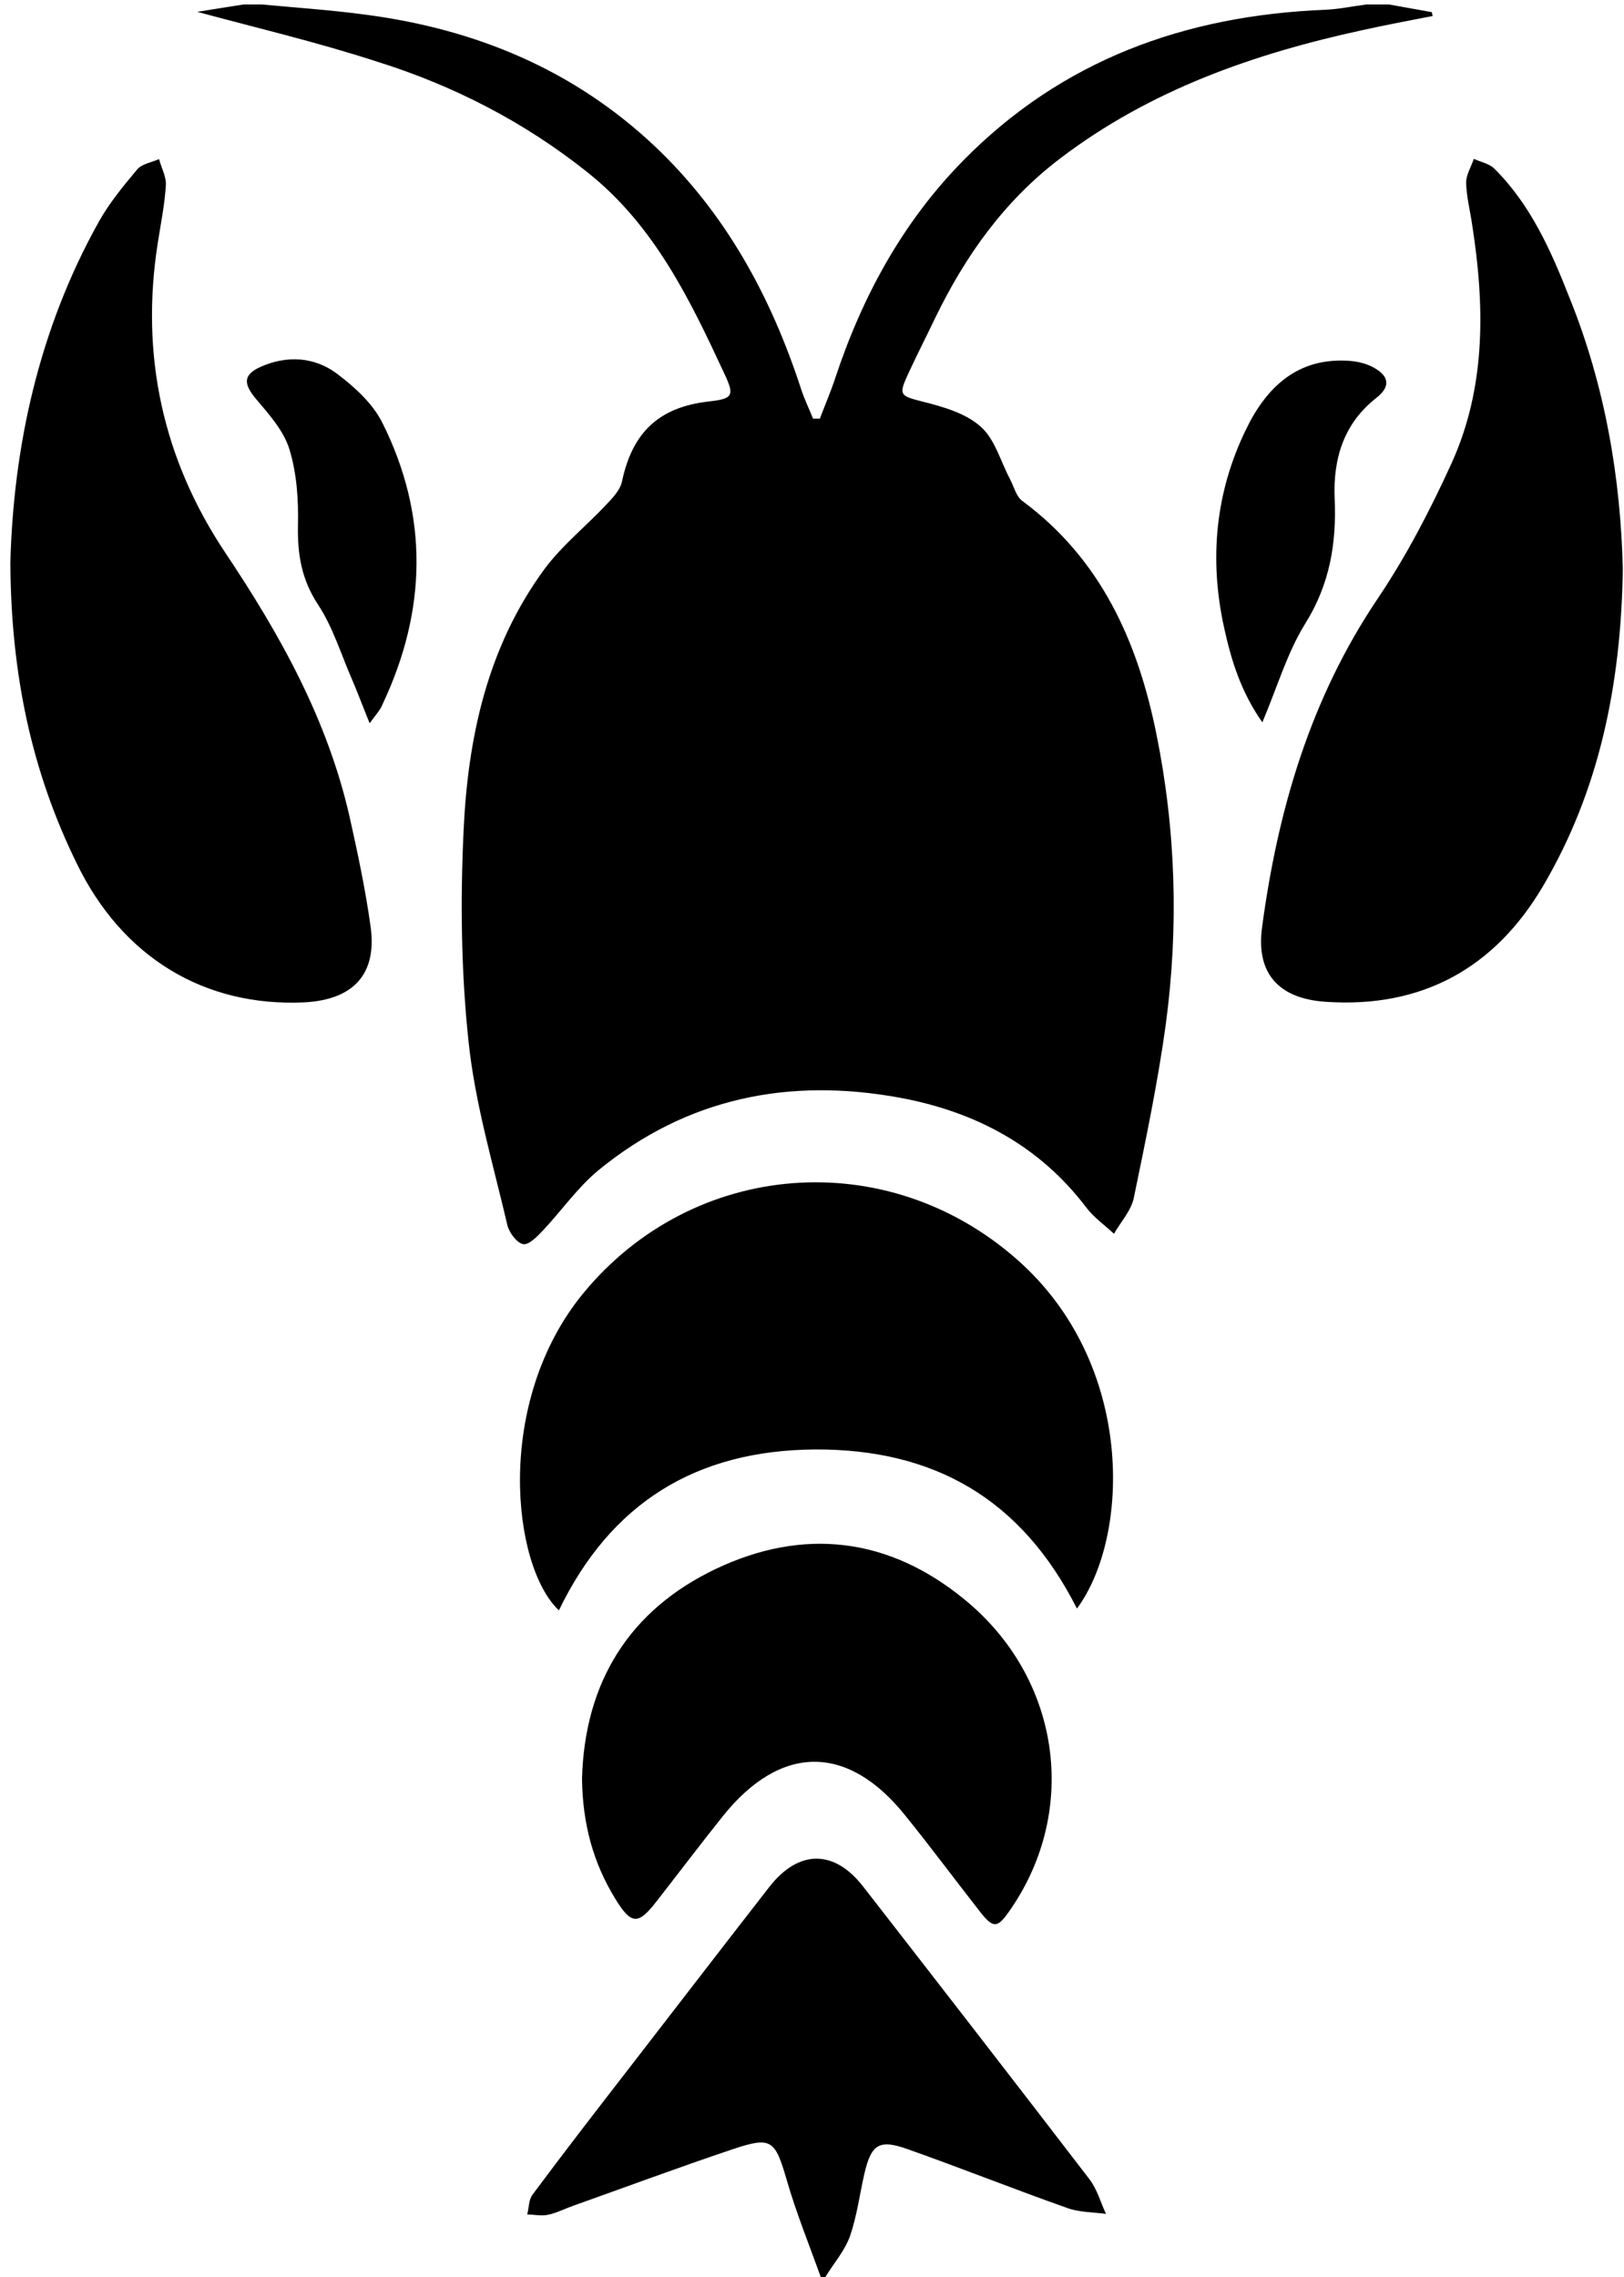 <?xml version="1.0" encoding="utf-8"?>
<!-- Generator: Adobe Illustrator 25.2.1, SVG Export Plug-In . SVG Version: 6.00 Build 0)  -->
<svg version="1.0" id="Слой_1" xmlns="http://www.w3.org/2000/svg" xmlns:xlink="http://www.w3.org/1999/xlink" x="0px" y="0px"
	 viewBox="0 0 548.3 768.5" style="enable-background:new 0 0 548.3 768.5;" xml:space="preserve">
<g>
	<path d="M468.9,1.5c4.8,0.9,9.7,1.7,14.5,2.6c0.1,0.4,0.2,0.9,0.3,1.3c-7.8,1.5-15.6,3-23.4,4.7c-36.9,8-71.9,20.2-102.4,43.4
		c-18.8,14.3-31.9,32.7-42.1,53.7c-3,6.3-6.2,12.5-9.1,18.8c-3.5,7.5-2.8,7.6,5,9.6c6.8,1.7,14.4,3.9,19.4,8.4
		c4.8,4.2,6.7,11.7,9.9,17.7c1.3,2.5,2.1,5.9,4.2,7.4c26.5,19.6,38.9,47.4,45.2,78.5c6.6,32.5,7.6,65.3,3.2,98.1
		c-2.7,19.7-6.8,39.2-10.8,58.6c-0.9,4.3-4.4,8.1-6.7,12.1c-3.1-2.9-6.7-5.4-9.3-8.8c-15.9-21-37.6-32.4-62.9-37.1
		c-37.5-6.9-72,0-101.9,24.5c-7,5.8-12.4,13.6-18.7,20.3c-1.9,2-4.8,5-6.7,4.6c-2.1-0.4-4.7-3.9-5.3-6.4
		c-4.8-20.6-10.9-41-13.1-61.9c-2.5-23.4-2.8-47.3-1.7-70.8c1.4-31.7,8-62.4,27.3-88.7c6-8.1,14.2-14.6,21.1-22
		c2.1-2.2,4.5-4.8,5.1-7.6c3.5-16.6,12.5-25.1,29.3-27c8.1-0.9,8.8-1.9,5.3-9.3c-11.7-25.2-23.7-50.1-46.2-68
		c-21.3-17-45.2-29.3-71.1-37.4C107,14.2,86.2,9.3,66.6,4c4.2-0.7,10-1.6,15.7-2.5c2,0,4,0,6,0C100.1,2.6,112,3.4,123.8,5
		c36.8,4.9,69.6,18.4,97,44.1c24.2,22.8,39.5,51,49.7,82.3c1.1,3.4,2.7,6.6,4,9.9c0.8,0,1.6,0,2.3,0c1.7-4.5,3.6-8.9,5.1-13.4
		c9.1-27.6,22.7-52.7,43.1-73.5c33.5-34.2,75.2-49.2,122.4-51.1c4.7-0.2,9.3-1.2,14-1.8C463.9,1.5,466.4,1.5,468.9,1.5z"/>
	<path d="M277.1,768.5c-3.9-10.9-8.3-21.7-11.5-32.8c-3.9-13.4-5.1-14.7-18-10.4c-18.2,6.1-36.2,12.8-54.2,19.2
		c-2.8,1-5.5,2.4-8.4,3c-2.2,0.5-4.7-0.1-7-0.1c0.6-2.3,0.5-5,1.8-6.7c10.7-14.4,21.7-28.6,32.7-42.8c15.7-20.3,31.4-40.7,47.2-61
		c9.9-12.7,21.9-12.8,31.7-0.2c25.6,32.9,51.1,65.8,76.5,98.9c2.5,3.3,3.7,7.7,5.5,11.6c-4.4-0.6-9-0.5-13.1-2
		c-18.1-6.4-35.9-13.5-54-19.9c-9.6-3.4-12.2-1.5-14.5,8.5c-1.6,7-2.5,14.3-4.9,21.1c-1.8,4.9-5.5,9.1-8.3,13.7
		C278.1,768.5,277.6,768.5,277.1,768.5z"/>
	<path d="M3.5,189.9c1-38.3,9.3-78.4,30-115.3c3.5-6.2,8.2-11.9,12.8-17.4c1.6-1.9,4.9-2.4,7.4-3.5c0.8,3,2.5,6,2.3,8.9
		c-0.4,6.4-1.7,12.8-2.7,19.2c-6,37.9,1.6,73.1,22.8,104.8c18.6,27.8,34.6,56.5,42,89.4c2.7,12.1,5.3,24.3,7,36.6
		c2.3,16.1-5.7,24.8-22.3,25.7C68.9,339.9,41.3,323,26,291.6C10.8,260.7,3.7,227.9,3.5,189.9z"/>
	<path d="M547.9,192.2C547.3,231,540,266.7,521,299c-16.3,27.7-40.9,41.4-73.6,39.1c-15.7-1.1-23.4-9.6-21.3-25.1
		c5.3-39.6,16.3-77.2,39-110.9c9.7-14.4,17.8-30,25-45.8c11.7-25.8,11.2-53.2,6.9-80.7c-0.7-4.7-1.9-9.3-2-14c0-2.6,1.7-5.3,2.6-8
		c2.3,1.1,5.2,1.6,6.9,3.3c12.3,12.2,19.2,27.8,25.4,43.6C542,130.4,547.2,161.7,547.9,192.2z"/>
	<path d="M363.6,542.9c-18.7-37-48.2-53.9-88.5-53.7c-40.2,0.3-68.9,18.1-86.4,54.3c-15.8-14.8-22-70.3,8.3-107.1
		c37-44.9,102.4-50.2,146.5-11.2C383.3,460.3,381.6,518.6,363.6,542.9z"/>
	<path d="M196.5,600.3c0.9-32.6,16-56.9,45.2-70.8c29.5-14,58.3-10.7,83.9,10.3c32.4,26.4,38.8,70.9,15.6,104.6
		c-4.5,6.6-5.8,6.7-10.8,0.2c-8.3-10.6-16.3-21.4-24.8-31.9c-19.4-24.2-42-24.1-61.5,0.2c-7.6,9.5-15,19.3-22.5,28.9
		c-6.2,8-8.5,7.8-13.9-1C200.3,628.7,196.7,615.7,196.5,600.3z"/>
	<path d="M124.8,244.1c-2.4-5.9-4.1-10.5-6-14.9c-3.7-8.5-6.4-17.5-11.4-25.1c-5.6-8.5-7-17-6.8-26.8c0.2-8.6-0.4-17.6-2.9-25.7
		c-1.9-6.2-6.9-11.8-11.3-17c-4.2-5-4.4-8.1,1.6-10.8c8.8-3.9,18-3.4,25.6,2.2c6,4.5,12.2,10.1,15.5,16.7
		c15.7,31.4,15,63.3,0.1,94.9C128.5,239.5,127,241.1,124.8,244.1z"/>
	<path d="M426.2,243.8c-7.3-10.4-10.5-21-12.9-31.9c-5.1-23.1-3-45.7,7.4-67c6.9-14.3,17.5-24.4,35-23.1c2.7,0.2,5.5,0.9,7.8,2.1
		c5.5,2.9,6.1,6.5,1.3,10.3c-11.2,8.7-14.7,20.7-14.2,33.8c0.7,15.3-1.6,29.2-10,42.6C434.6,220.3,431.3,231.7,426.2,243.8z"/>
</g>
</svg>
